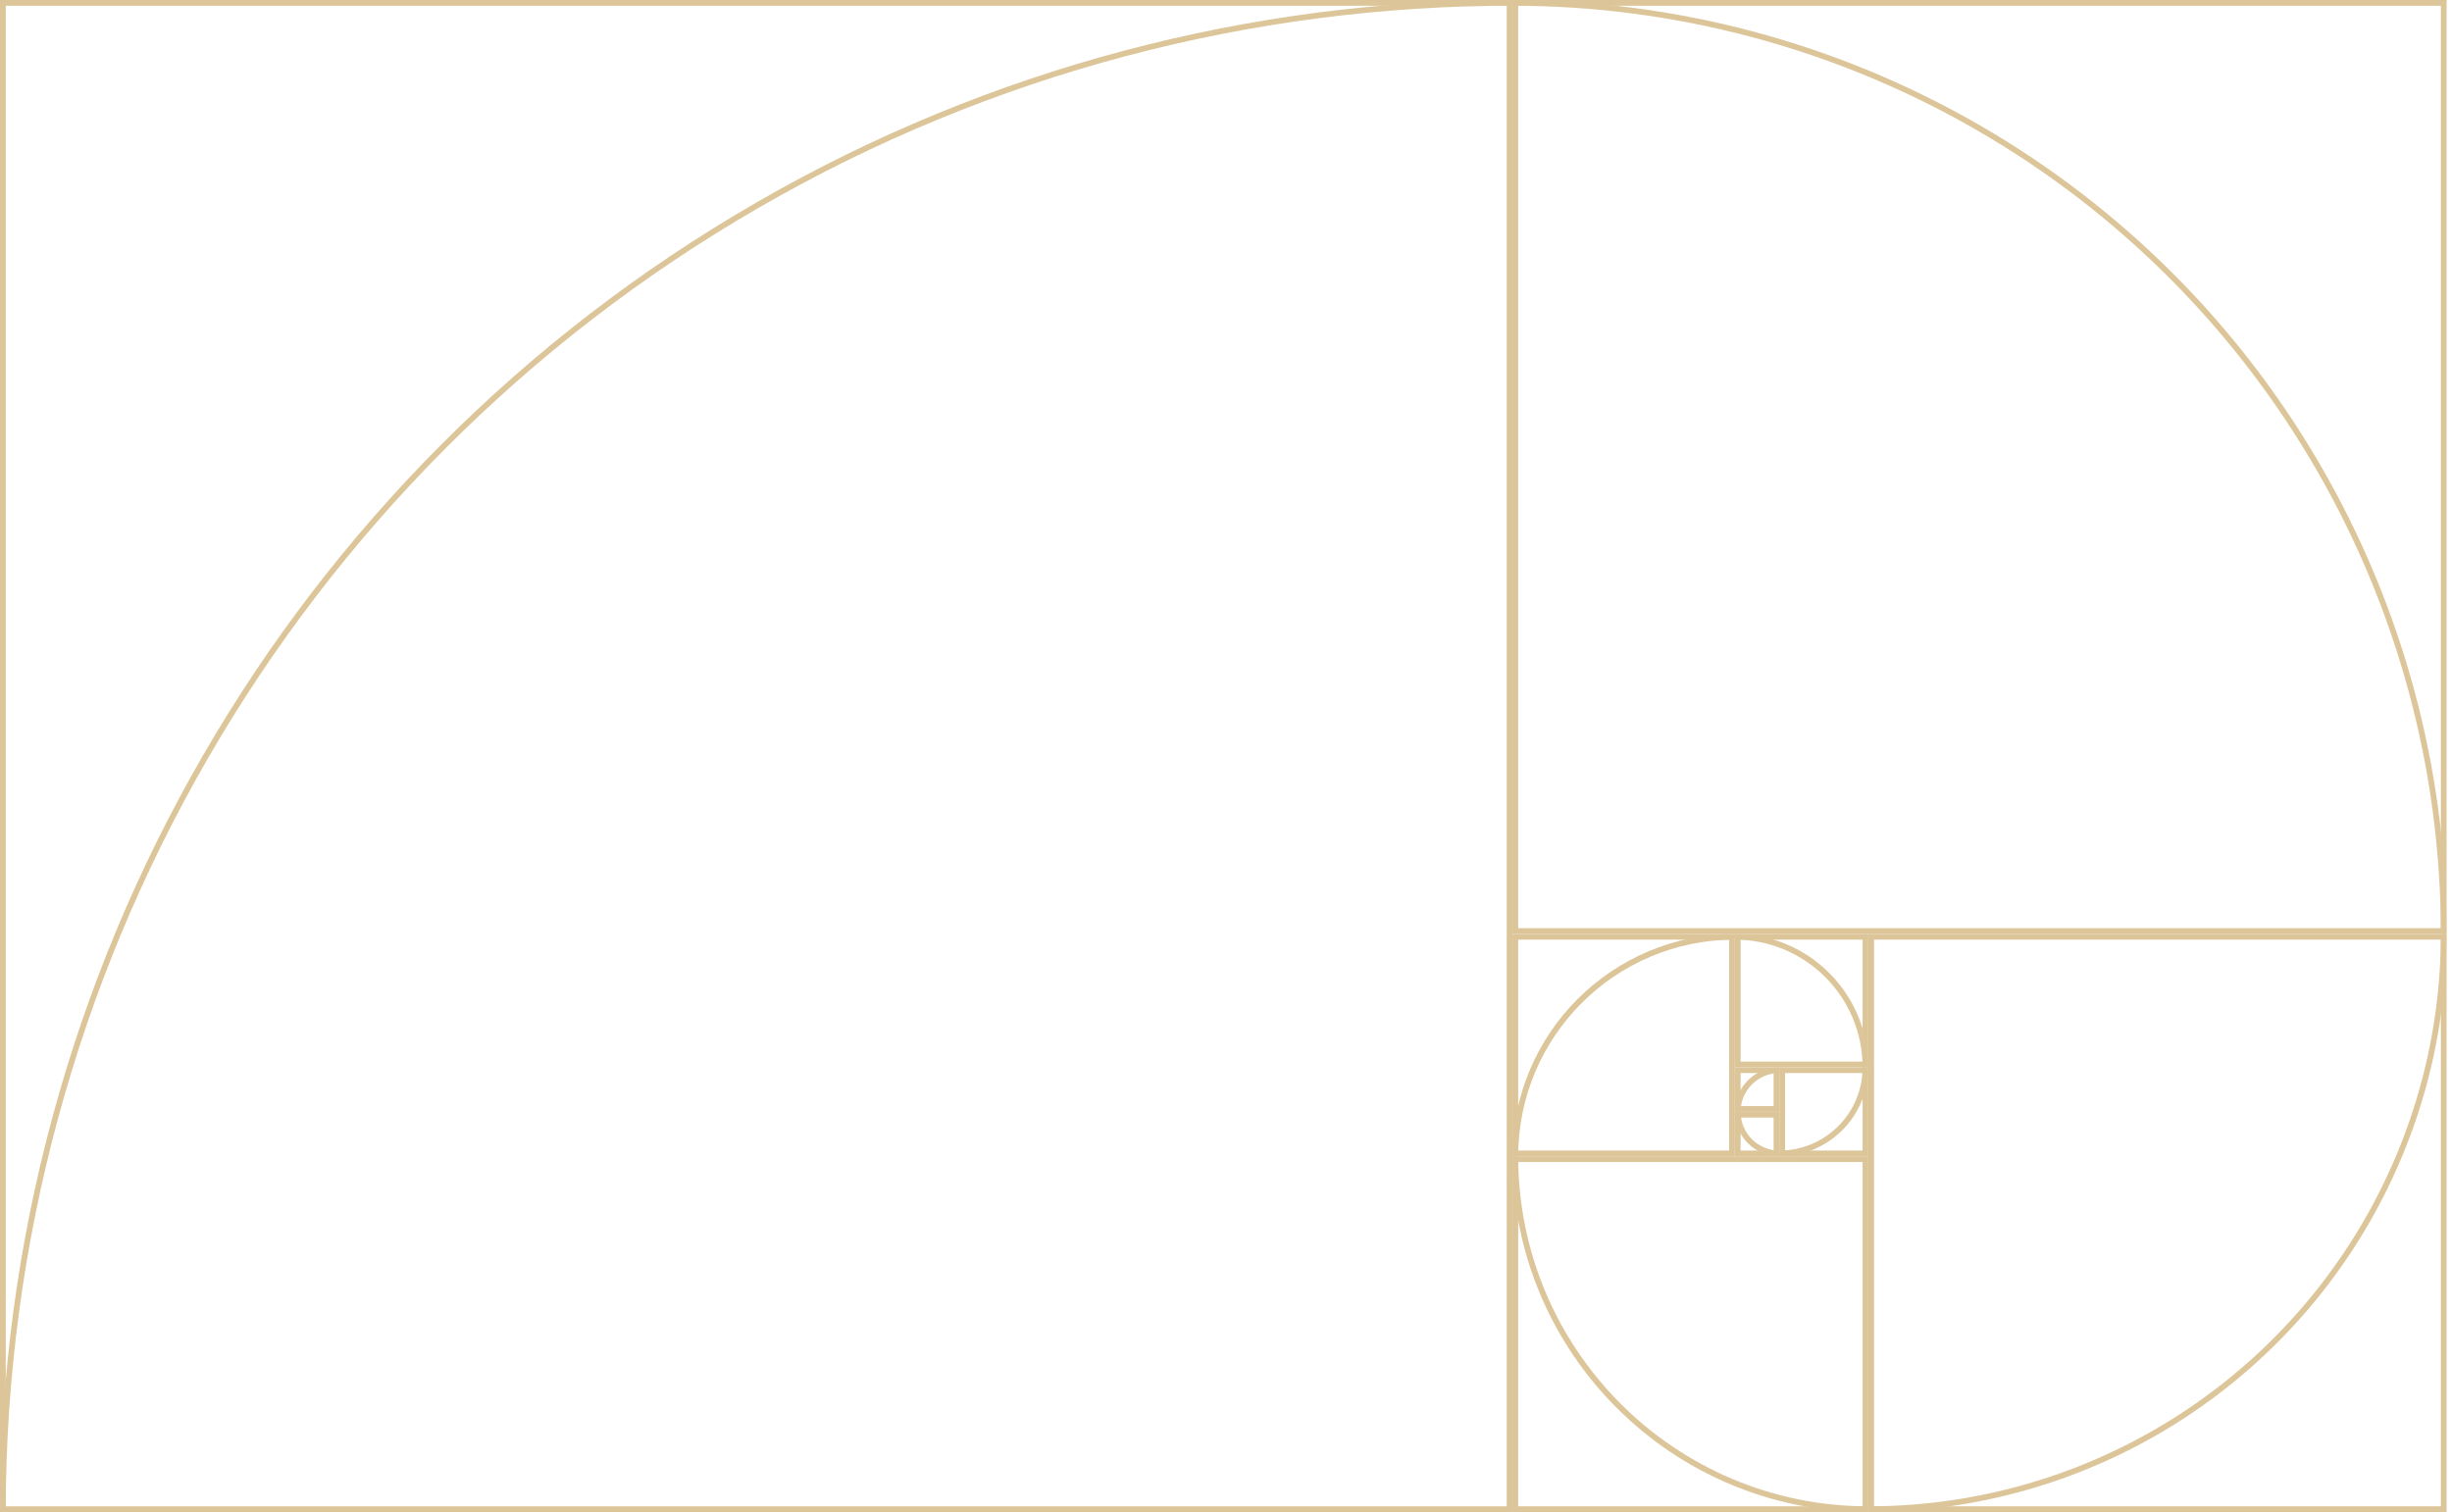 <svg width="428" height="264" viewBox="0 0 428 264" fill="none" xmlns="http://www.w3.org/2000/svg">
<rect x="303.323" y="186.853" width="6.765" height="6.765" stroke="#DCC599"/>
<mask id="mask0_27_324" style="mask-type:alpha" maskUnits="userSpaceOnUse" x="302" y="186" width="9" height="9">
<rect x="303.323" y="186.853" width="6.765" height="6.765" fill="#D9D9D9" stroke="#DCC599"/>
</mask>
<g mask="url(#mask0_27_324)">
<circle cx="310.588" cy="194.118" r="7.265" stroke="#DCC599"/>
</g>
<rect x="303.323" y="194.618" width="6.765" height="6.765" stroke="#DCC599"/>
<mask id="mask1_27_324" style="mask-type:alpha" maskUnits="userSpaceOnUse" x="302" y="194" width="9" height="8">
<rect x="303.323" y="194.618" width="6.765" height="6.765" fill="#D9D9D9" stroke="#DCC599"/>
</mask>
<g mask="url(#mask1_27_324)">
<circle cx="310.588" cy="194.118" r="7.265" stroke="#DCC599"/>
</g>
<rect x="311.088" y="186.853" width="14.529" height="14.529" stroke="#DCC599"/>
<mask id="mask2_27_324" style="mask-type:alpha" maskUnits="userSpaceOnUse" x="310" y="186" width="17" height="16">
<rect x="311.088" y="186.853" width="14.529" height="14.529" fill="#D9D9D9" stroke="#DCC599"/>
</mask>
<g mask="url(#mask2_27_324)">
<circle cx="310.589" cy="186.353" r="15.029" stroke="#DCC599"/>
</g>
<rect x="303.323" y="163.559" width="22.294" height="22.294" stroke="#DCC599"/>
<mask id="mask3_27_324" style="mask-type:alpha" maskUnits="userSpaceOnUse" x="302" y="163" width="25" height="24">
<rect x="303.323" y="163.559" width="22.294" height="22.294" fill="#D9D9D9" stroke="#DCC599"/>
</mask>
<g mask="url(#mask3_27_324)">
<circle cx="302.824" cy="186.353" r="22.794" stroke="#DCC599"/>
</g>
<rect x="264.5" y="163.559" width="37.824" height="37.824" stroke="#DCC599"/>
<mask id="mask4_27_324" style="mask-type:alpha" maskUnits="userSpaceOnUse" x="264" y="163" width="39" height="39">
<rect x="264.5" y="163.559" width="37.824" height="37.824" fill="#D9D9D9" stroke="#DCC599"/>
</mask>
<g mask="url(#mask4_27_324)">
<circle cx="302.824" cy="201.882" r="38.324" stroke="#DCC599"/>
</g>
<rect x="264.5" y="202.382" width="61.118" height="61.118" stroke="#DCC599"/>
<mask id="mask5_27_324" style="mask-type:alpha" maskUnits="userSpaceOnUse" x="264" y="201" width="63" height="63">
<rect x="264.5" y="202.382" width="61.118" height="61.118" fill="#D9D9D9" stroke="#DCC599"/>
</mask>
<g mask="url(#mask5_27_324)">
<circle cx="326.118" cy="201.882" r="61.618" stroke="#DCC599"/>
</g>
<rect x="326.617" y="163.559" width="99.941" height="99.941" stroke="#DCC599"/>
<mask id="mask6_27_324" style="mask-type:alpha" maskUnits="userSpaceOnUse" x="326" y="163" width="102" height="101">
<rect x="326.617" y="163.559" width="99.941" height="99.941" fill="#D9D9D9" stroke="#DCC599"/>
</mask>
<g mask="url(#mask6_27_324)">
<circle cx="326.118" cy="163.059" r="100.441" stroke="#DCC599"/>
</g>
<rect x="264.5" y="0.5" width="162.059" height="162.059" stroke="#DCC599"/>
<mask id="mask7_27_324" style="mask-type:alpha" maskUnits="userSpaceOnUse" x="264" y="0" width="164" height="164">
<rect x="264.5" y="0.5" width="162.059" height="162.059" fill="#D9D9D9" stroke="#DCC599"/>
</mask>
<g mask="url(#mask7_27_324)">
<circle cx="264" cy="163.059" r="162.559" stroke="#DCC599"/>
</g>
<rect x="0.5" y="0.5" width="263" height="263" stroke="#DCC599"/>
<mask id="mask8_27_324" style="mask-type:alpha" maskUnits="userSpaceOnUse" x="0" y="0" width="264" height="264">
<rect x="0.5" y="0.5" width="263" height="263" fill="#D9D9D9" stroke="#DCC599"/>
</mask>
<g mask="url(#mask8_27_324)">
<circle cx="264" cy="264" r="263.5" stroke="#DCC599"/>
</g>
</svg>
